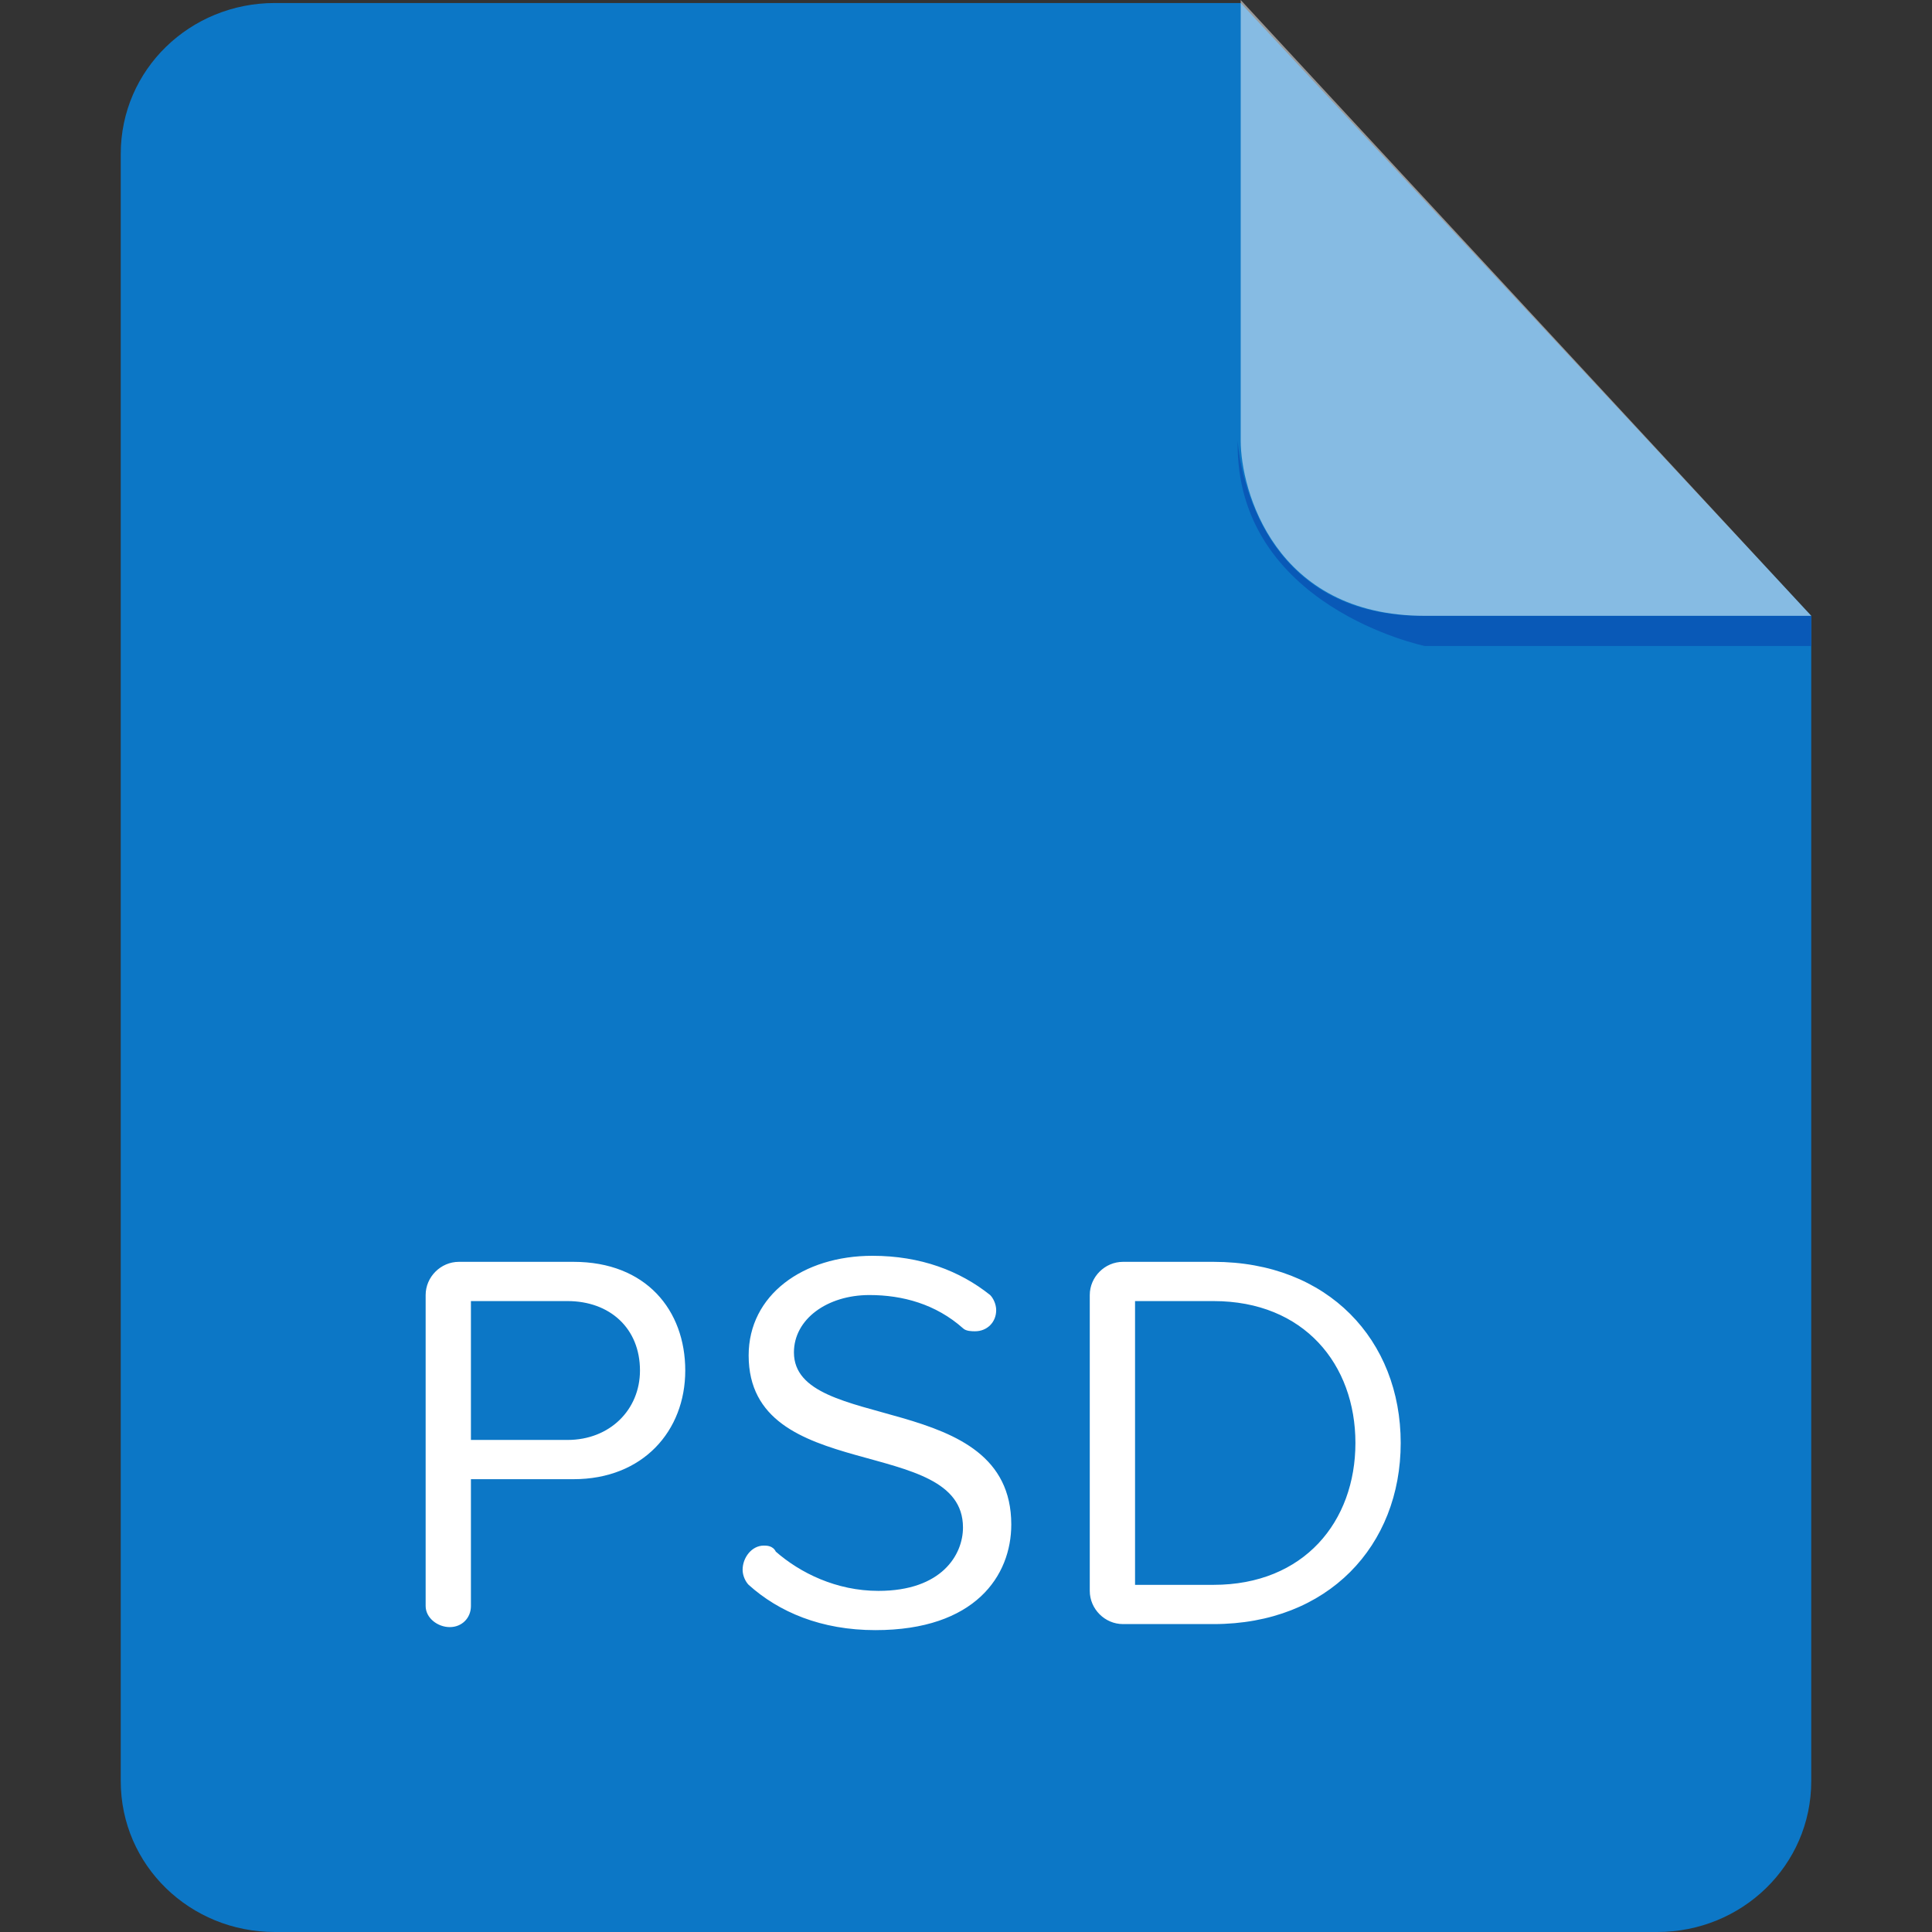 <?xml version="1.0" standalone="no"?><!DOCTYPE svg PUBLIC "-//W3C//DTD SVG 1.1//EN" "http://www.w3.org/Graphics/SVG/1.1/DTD/svg11.dtd"><svg t="1705483797935" class="icon" viewBox="0 0 1024 1024" version="1.1" xmlns="http://www.w3.org/2000/svg" p-id="3352" xmlns:xlink="http://www.w3.org/1999/xlink" width="200" height="200"><rect x="0" y="0" width="1024" height="1024" fill="#333333" stroke="none"/><path d="M145.6 1.6C100.8 1.6 64 36.8 64 81.6V944c0 44.8 36.8 80 81.6 80h732.8c44.8 0 81.6-35.2 81.6-80V326.4L657.6 1.6h-512z" fill="#0C77C6" p-id="3353"></path><path d="M960 326.4v16H755.2s-100.8-20.8-99.2-108.8c0 0 4.8 92.8 97.6 92.8H960z" fill="#0959B7" p-id="3354"></path><path d="M657.6 0v233.6c0 25.6 17.6 92.8 97.6 92.8H960L657.6 0z" fill="#FFFFFF" opacity=".5" p-id="3355"></path><path d="M304 784h-54.4v67.2c0 6.4-4.8 11.2-11.2 11.2-6.4 0-12.8-4.8-12.8-11.2V686.4c0-9.6 8-17.6 17.6-17.6H304c38.4 0 59.2 25.6 59.2 57.6S340.8 784 304 784z m-3.2-94.4h-51.2v73.6h51.2c22.4 0 38.4-16 38.4-36.8 0-22.4-16-36.8-38.4-36.8zM464 864c-28.8 0-51.2-9.6-67.2-24-1.6-1.6-3.2-4.8-3.2-8 0-6.4 4.8-12.8 11.2-12.8 1.6 0 4.8 0 6.4 3.2 12.8 11.2 32 20.8 54.4 20.8 33.6 0 44.8-19.2 44.8-33.6 0-49.6-113.6-22.4-113.6-91.2 0-32 28.8-52.8 65.6-52.8 25.6 0 46.4 8 62.4 20.8 1.6 1.6 3.2 4.8 3.2 8 0 6.4-4.8 11.2-11.2 11.2-1.6 0-4.8 0-6.4-1.6-14.4-12.8-32-17.6-49.6-17.6-22.4 0-40 12.8-40 30.4 0 43.2 115.2 19.2 115.2 91.2 0 27.2-19.2 56-72 56z m179.2-3.2h-48c-9.6 0-17.6-8-17.6-17.6v-156.8c0-9.6 8-17.6 17.6-17.6h48c60.8 0 99.2 41.6 99.2 96s-38.4 96-99.2 96z m0-171.2h-41.6v150.4h41.6c48 0 75.2-33.6 75.2-75.2s-27.2-75.2-75.2-75.2z" fill="#FFFFFF" p-id="3356"></path></svg>